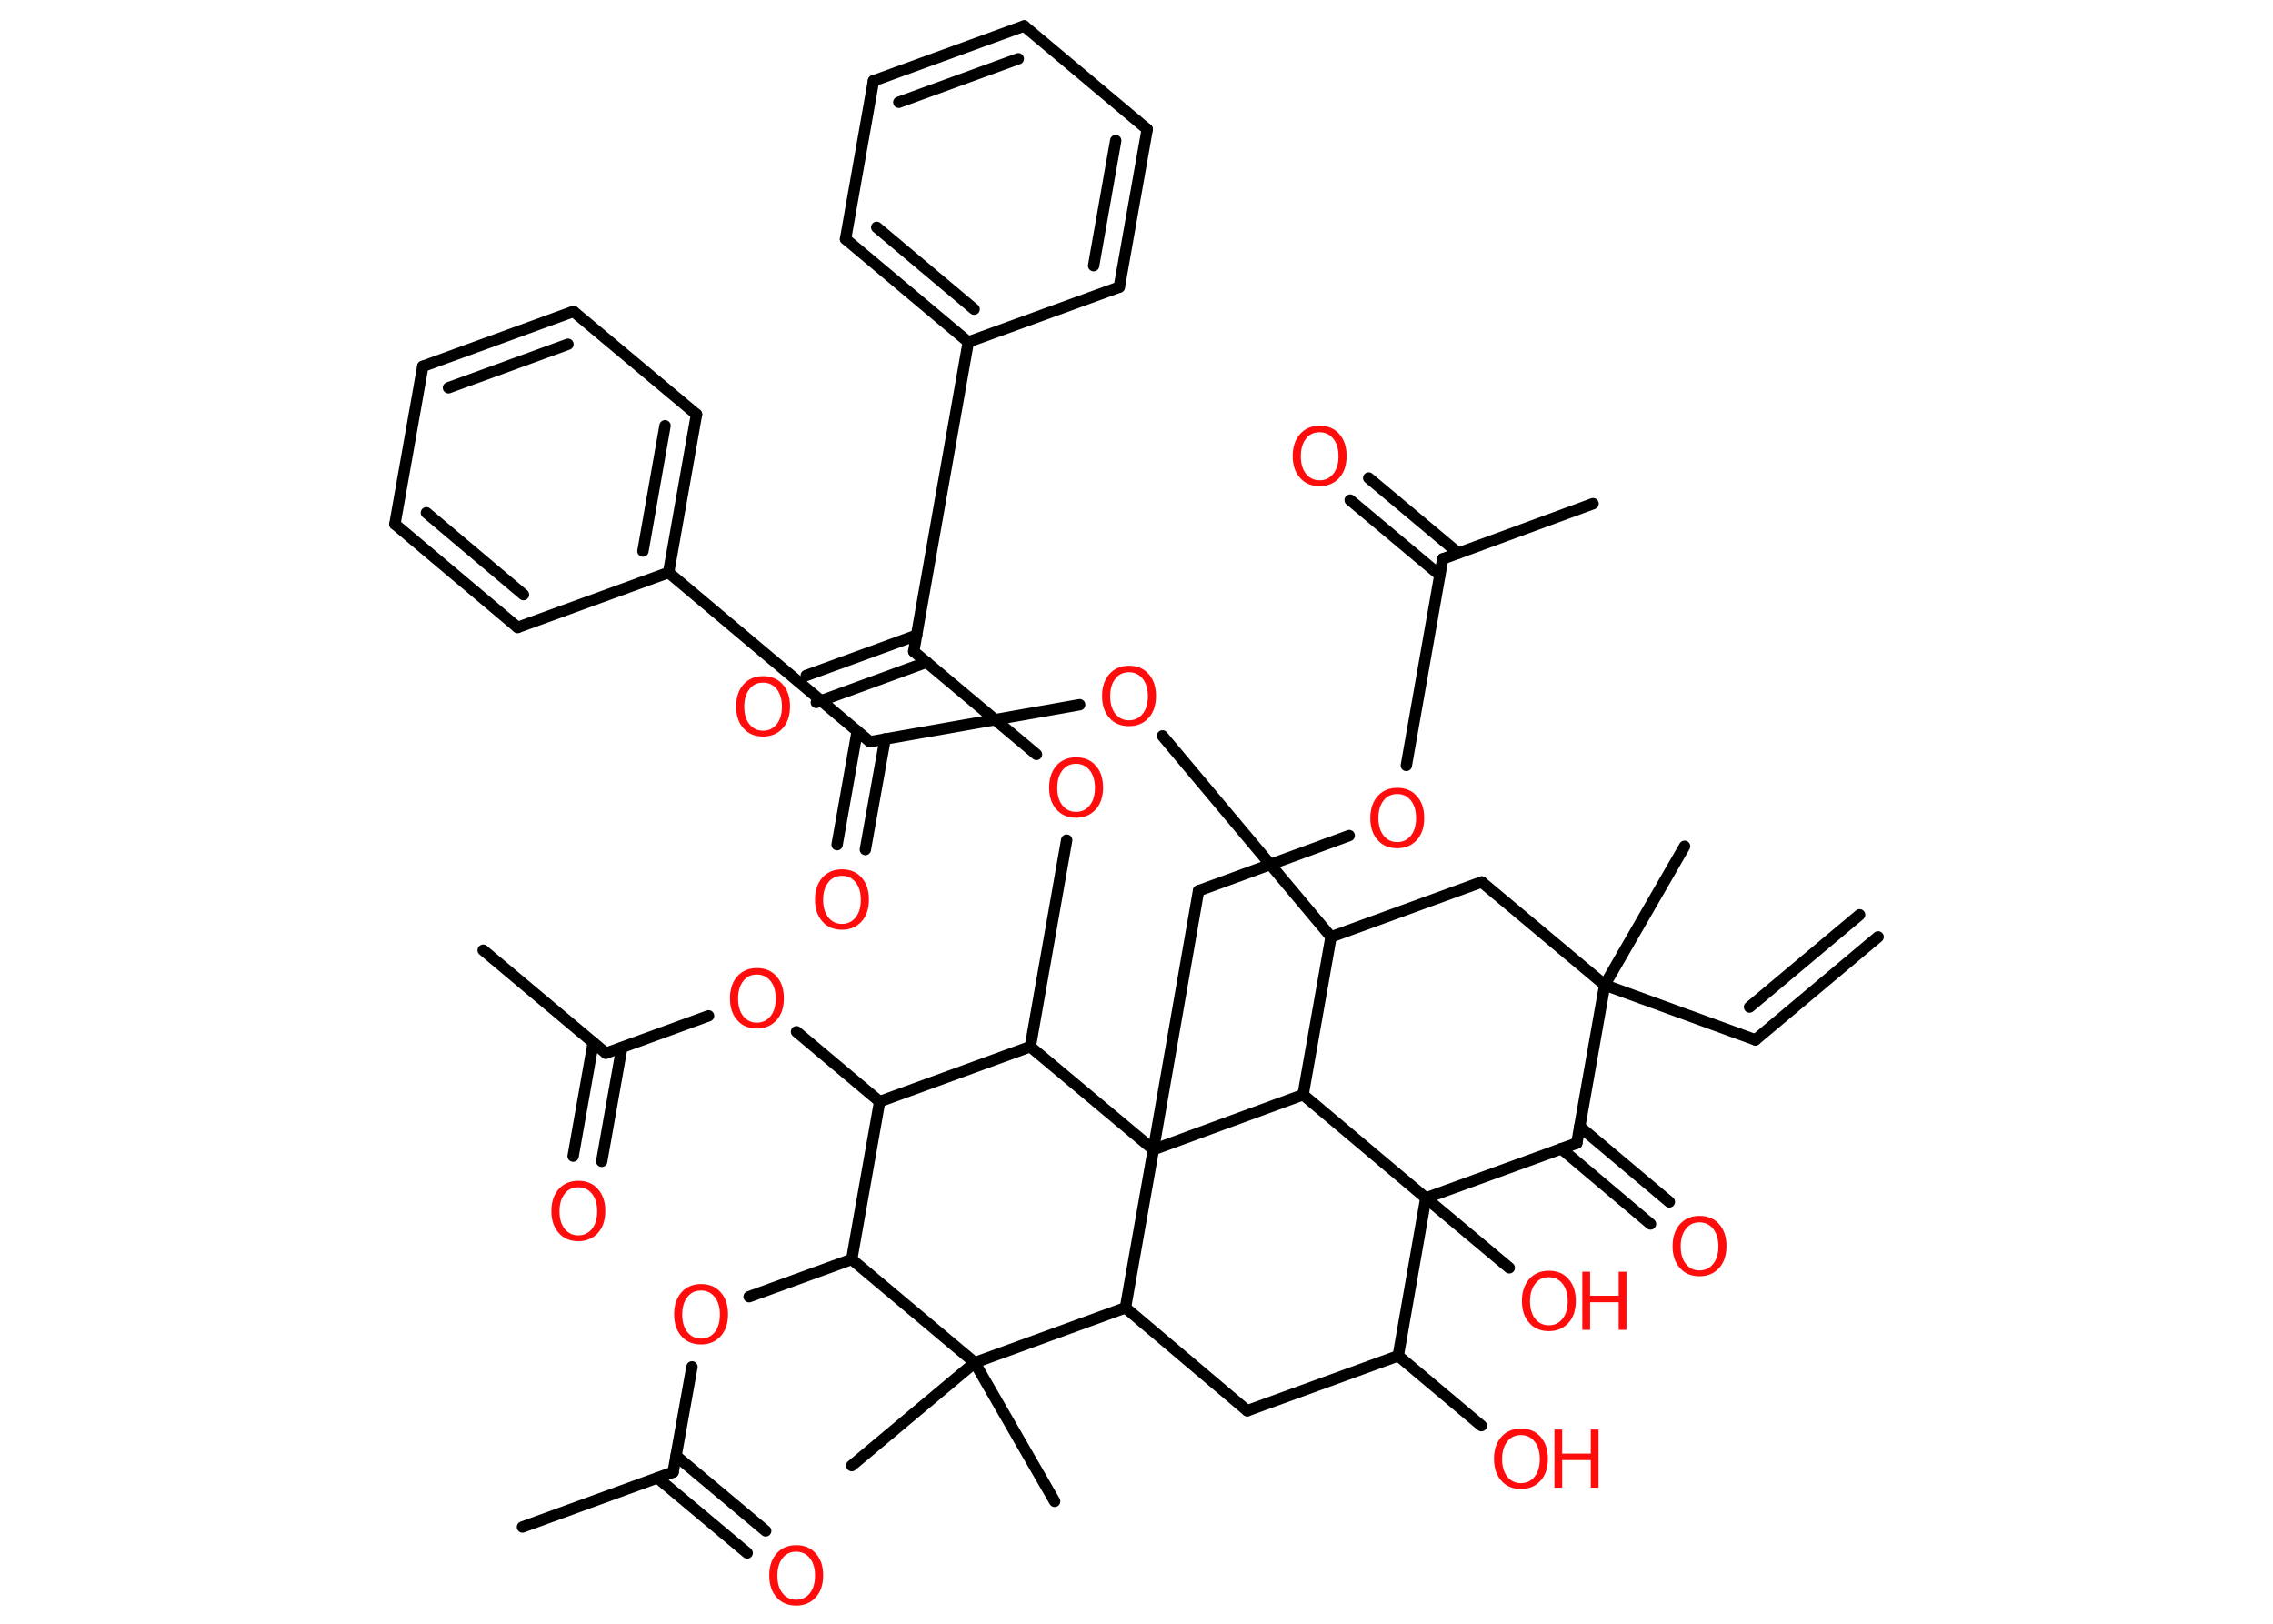 <?xml version='1.0' encoding='UTF-8'?>
<!DOCTYPE svg PUBLIC "-//W3C//DTD SVG 1.1//EN" "http://www.w3.org/Graphics/SVG/1.1/DTD/svg11.dtd">
<svg version='1.2' xmlns='http://www.w3.org/2000/svg' xmlns:xlink='http://www.w3.org/1999/xlink' width='70.0mm' height='50.0mm' viewBox='0 0 70.0 50.0'>
  <desc>Generated by the Chemistry Development Kit (http://github.com/cdk)</desc>
  <g stroke-linecap='round' stroke-linejoin='round' stroke='#000000' stroke-width='.35' fill='#FF0D0D'>
    <rect x='.0' y='.0' width='70.0' height='50.0' fill='#FFFFFF' stroke='none'/>
    <g id='mol1' class='mol'>
      <g id='mol1bnd1' class='bond'>
        <line x1='54.06' y1='32.02' x2='57.84' y2='28.85'/>
        <line x1='53.88' y1='31.01' x2='57.27' y2='28.17'/>
      </g>
      <line id='mol1bnd2' class='bond' x1='54.06' y1='32.02' x2='49.42' y2='30.33'/>
      <line id='mol1bnd3' class='bond' x1='49.42' y1='30.33' x2='51.88' y2='26.06'/>
      <line id='mol1bnd4' class='bond' x1='49.42' y1='30.33' x2='45.63' y2='27.16'/>
      <line id='mol1bnd5' class='bond' x1='45.63' y1='27.16' x2='40.99' y2='28.85'/>
      <line id='mol1bnd6' class='bond' x1='40.99' y1='28.85' x2='35.8' y2='22.66'/>
      <line id='mol1bnd7' class='bond' x1='33.25' y1='21.7' x2='26.79' y2='22.84'/>
      <g id='mol1bnd8' class='bond'>
        <line x1='27.26' y1='22.75' x2='26.65' y2='26.16'/>
        <line x1='26.4' y1='22.51' x2='25.78' y2='26.01'/>
      </g>
      <line id='mol1bnd9' class='bond' x1='26.79' y1='22.84' x2='20.59' y2='17.63'/>
      <g id='mol1bnd10' class='bond'>
        <line x1='20.59' y1='17.63' x2='21.45' y2='12.76'/>
        <line x1='19.8' y1='16.97' x2='20.48' y2='13.11'/>
      </g>
      <line id='mol1bnd11' class='bond' x1='21.45' y1='12.76' x2='17.66' y2='9.59'/>
      <g id='mol1bnd12' class='bond'>
        <line x1='17.66' y1='9.59' x2='13.02' y2='11.28'/>
        <line x1='17.49' y1='10.6' x2='13.81' y2='11.94'/>
      </g>
      <line id='mol1bnd13' class='bond' x1='13.02' y1='11.28' x2='12.16' y2='16.14'/>
      <g id='mol1bnd14' class='bond'>
        <line x1='12.16' y1='16.14' x2='15.94' y2='19.32'/>
        <line x1='13.13' y1='15.79' x2='16.12' y2='18.31'/>
      </g>
      <line id='mol1bnd15' class='bond' x1='20.59' y1='17.63' x2='15.94' y2='19.32'/>
      <line id='mol1bnd16' class='bond' x1='40.99' y1='28.85' x2='40.13' y2='33.71'/>
      <line id='mol1bnd17' class='bond' x1='40.13' y1='33.71' x2='43.91' y2='36.89'/>
      <line id='mol1bnd18' class='bond' x1='43.91' y1='36.89' x2='46.48' y2='39.04'/>
      <line id='mol1bnd19' class='bond' x1='43.91' y1='36.89' x2='48.56' y2='35.2'/>
      <line id='mol1bnd20' class='bond' x1='49.42' y1='30.33' x2='48.56' y2='35.2'/>
      <g id='mol1bnd21' class='bond'>
        <line x1='48.65' y1='34.69' x2='51.41' y2='37.01'/>
        <line x1='48.08' y1='35.37' x2='50.83' y2='37.69'/>
      </g>
      <line id='mol1bnd22' class='bond' x1='43.91' y1='36.89' x2='43.06' y2='41.75'/>
      <line id='mol1bnd23' class='bond' x1='43.06' y1='41.75' x2='45.62' y2='43.9'/>
      <line id='mol1bnd24' class='bond' x1='43.06' y1='41.75' x2='38.41' y2='43.44'/>
      <line id='mol1bnd25' class='bond' x1='38.41' y1='43.44' x2='34.66' y2='40.27'/>
      <line id='mol1bnd26' class='bond' x1='34.66' y1='40.27' x2='30.02' y2='41.96'/>
      <line id='mol1bnd27' class='bond' x1='30.02' y1='41.96' x2='26.23' y2='45.13'/>
      <line id='mol1bnd28' class='bond' x1='30.02' y1='41.96' x2='32.48' y2='46.23'/>
      <line id='mol1bnd29' class='bond' x1='30.02' y1='41.96' x2='26.23' y2='38.78'/>
      <line id='mol1bnd30' class='bond' x1='26.23' y1='38.78' x2='23.07' y2='39.93'/>
      <line id='mol1bnd31' class='bond' x1='21.31' y1='42.09' x2='20.73' y2='45.33'/>
      <line id='mol1bnd32' class='bond' x1='20.73' y1='45.33' x2='16.09' y2='47.02'/>
      <g id='mol1bnd33' class='bond'>
        <line x1='20.82' y1='44.83' x2='23.58' y2='47.14'/>
        <line x1='20.25' y1='45.51' x2='23.01' y2='47.82'/>
      </g>
      <line id='mol1bnd34' class='bond' x1='26.23' y1='38.78' x2='27.09' y2='33.92'/>
      <line id='mol1bnd35' class='bond' x1='27.09' y1='33.92' x2='24.53' y2='31.77'/>
      <line id='mol1bnd36' class='bond' x1='21.82' y1='31.28' x2='18.66' y2='32.43'/>
      <line id='mol1bnd37' class='bond' x1='18.66' y1='32.43' x2='14.88' y2='29.26'/>
      <g id='mol1bnd38' class='bond'>
        <line x1='19.15' y1='32.26' x2='18.53' y2='35.76'/>
        <line x1='18.27' y1='32.1' x2='17.65' y2='35.6'/>
      </g>
      <line id='mol1bnd39' class='bond' x1='27.09' y1='33.92' x2='31.73' y2='32.23'/>
      <line id='mol1bnd40' class='bond' x1='31.73' y1='32.23' x2='32.85' y2='25.87'/>
      <line id='mol1bnd41' class='bond' x1='31.92' y1='23.23' x2='28.14' y2='20.06'/>
      <g id='mol1bnd42' class='bond'>
        <line x1='28.54' y1='20.39' x2='25.14' y2='21.63'/>
        <line x1='28.23' y1='19.56' x2='24.83' y2='20.8'/>
      </g>
      <line id='mol1bnd43' class='bond' x1='28.14' y1='20.06' x2='29.82' y2='10.53'/>
      <g id='mol1bnd44' class='bond'>
        <line x1='26.04' y1='7.36' x2='29.82' y2='10.53'/>
        <line x1='27.0' y1='7.0' x2='30.0' y2='9.52'/>
      </g>
      <line id='mol1bnd45' class='bond' x1='26.04' y1='7.36' x2='26.9' y2='2.49'/>
      <g id='mol1bnd46' class='bond'>
        <line x1='31.54' y1='.8' x2='26.9' y2='2.49'/>
        <line x1='31.36' y1='1.81' x2='27.68' y2='3.15'/>
      </g>
      <line id='mol1bnd47' class='bond' x1='31.54' y1='.8' x2='35.33' y2='3.98'/>
      <g id='mol1bnd48' class='bond'>
        <line x1='34.47' y1='8.84' x2='35.33' y2='3.98'/>
        <line x1='33.68' y1='8.18' x2='34.36' y2='4.33'/>
      </g>
      <line id='mol1bnd49' class='bond' x1='29.82' y1='10.53' x2='34.47' y2='8.84'/>
      <line id='mol1bnd50' class='bond' x1='31.73' y1='32.23' x2='35.52' y2='35.4'/>
      <line id='mol1bnd51' class='bond' x1='34.66' y1='40.27' x2='35.52' y2='35.4'/>
      <line id='mol1bnd52' class='bond' x1='40.13' y1='33.71' x2='35.52' y2='35.4'/>
      <line id='mol1bnd53' class='bond' x1='35.52' y1='35.4' x2='36.91' y2='27.43'/>
      <line id='mol1bnd54' class='bond' x1='36.91' y1='27.43' x2='41.55' y2='25.73'/>
      <line id='mol1bnd55' class='bond' x1='43.31' y1='23.57' x2='44.43' y2='17.21'/>
      <line id='mol1bnd56' class='bond' x1='44.43' y1='17.21' x2='49.06' y2='15.51'/>
      <g id='mol1bnd57' class='bond'>
        <line x1='44.34' y1='17.71' x2='41.58' y2='15.4'/>
        <line x1='44.91' y1='17.03' x2='42.15' y2='14.72'/>
      </g>
      <path id='mol1atm7' class='atom' d='M34.77 20.7q-.27 .0 -.42 .2q-.16 .2 -.16 .54q.0 .34 .16 .54q.16 .2 .42 .2q.26 .0 .42 -.2q.16 -.2 .16 -.54q.0 -.34 -.16 -.54q-.16 -.2 -.42 -.2zM34.77 20.5q.38 .0 .6 .25q.23 .25 .23 .68q.0 .43 -.23 .68q-.23 .25 -.6 .25q-.38 .0 -.6 -.25q-.23 -.25 -.23 -.68q.0 -.42 .23 -.68q.23 -.25 .6 -.25z' stroke='none'/>
      <path id='mol1atm9' class='atom' d='M25.93 26.97q-.27 .0 -.42 .2q-.16 .2 -.16 .54q.0 .34 .16 .54q.16 .2 .42 .2q.26 .0 .42 -.2q.16 -.2 .16 -.54q.0 -.34 -.16 -.54q-.16 -.2 -.42 -.2zM25.93 26.77q.38 .0 .6 .25q.23 .25 .23 .68q.0 .43 -.23 .68q-.23 .25 -.6 .25q-.38 .0 -.6 -.25q-.23 -.25 -.23 -.68q.0 -.42 .23 -.68q.23 -.25 .6 -.25z' stroke='none'/>
      <g id='mol1atm18' class='atom'>
        <path d='M47.7 39.33q-.27 .0 -.42 .2q-.16 .2 -.16 .54q.0 .34 .16 .54q.16 .2 .42 .2q.26 .0 .42 -.2q.16 -.2 .16 -.54q.0 -.34 -.16 -.54q-.16 -.2 -.42 -.2zM47.7 39.13q.38 .0 .6 .25q.23 .25 .23 .68q.0 .43 -.23 .68q-.23 .25 -.6 .25q-.38 .0 -.6 -.25q-.23 -.25 -.23 -.68q.0 -.42 .23 -.68q.23 -.25 .6 -.25z' stroke='none'/>
        <path d='M48.73 39.16h.24v.74h.88v-.74h.24v1.79h-.24v-.85h-.88v.85h-.24v-1.79z' stroke='none'/>
      </g>
      <path id='mol1atm20' class='atom' d='M52.34 37.64q-.27 .0 -.42 .2q-.16 .2 -.16 .54q.0 .34 .16 .54q.16 .2 .42 .2q.26 .0 .42 -.2q.16 -.2 .16 -.54q.0 -.34 -.16 -.54q-.16 -.2 -.42 -.2zM52.34 37.44q.38 .0 .6 .25q.23 .25 .23 .68q.0 .43 -.23 .68q-.23 .25 -.6 .25q-.38 .0 -.6 -.25q-.23 -.25 -.23 -.68q.0 -.42 .23 -.68q.23 -.25 .6 -.25z' stroke='none'/>
      <g id='mol1atm22' class='atom'>
        <path d='M46.84 44.19q-.27 .0 -.42 .2q-.16 .2 -.16 .54q.0 .34 .16 .54q.16 .2 .42 .2q.26 .0 .42 -.2q.16 -.2 .16 -.54q.0 -.34 -.16 -.54q-.16 -.2 -.42 -.2zM46.84 43.99q.38 .0 .6 .25q.23 .25 .23 .68q.0 .43 -.23 .68q-.23 .25 -.6 .25q-.38 .0 -.6 -.25q-.23 -.25 -.23 -.68q.0 -.42 .23 -.68q.23 -.25 .6 -.25z' stroke='none'/>
        <path d='M47.87 44.02h.24v.74h.88v-.74h.24v1.79h-.24v-.85h-.88v.85h-.24v-1.79z' stroke='none'/>
      </g>
      <path id='mol1atm29' class='atom' d='M21.59 39.74q-.27 .0 -.42 .2q-.16 .2 -.16 .54q.0 .34 .16 .54q.16 .2 .42 .2q.26 .0 .42 -.2q.16 -.2 .16 -.54q.0 -.34 -.16 -.54q-.16 -.2 -.42 -.2zM21.59 39.54q.38 .0 .6 .25q.23 .25 .23 .68q.0 .43 -.23 .68q-.23 .25 -.6 .25q-.38 .0 -.6 -.25q-.23 -.25 -.23 -.68q.0 -.42 .23 -.68q.23 -.25 .6 -.25z' stroke='none'/>
      <path id='mol1atm32' class='atom' d='M24.52 47.78q-.27 .0 -.42 .2q-.16 .2 -.16 .54q.0 .34 .16 .54q.16 .2 .42 .2q.26 .0 .42 -.2q.16 -.2 .16 -.54q.0 -.34 -.16 -.54q-.16 -.2 -.42 -.2zM24.52 47.58q.38 .0 .6 .25q.23 .25 .23 .68q.0 .43 -.23 .68q-.23 .25 -.6 .25q-.38 .0 -.6 -.25q-.23 -.25 -.23 -.68q.0 -.42 .23 -.68q.23 -.25 .6 -.25z' stroke='none'/>
      <path id='mol1atm34' class='atom' d='M23.31 30.01q-.27 .0 -.42 .2q-.16 .2 -.16 .54q.0 .34 .16 .54q.16 .2 .42 .2q.26 .0 .42 -.2q.16 -.2 .16 -.54q.0 -.34 -.16 -.54q-.16 -.2 -.42 -.2zM23.31 29.81q.38 .0 .6 .25q.23 .25 .23 .68q.0 .43 -.23 .68q-.23 .25 -.6 .25q-.38 .0 -.6 -.25q-.23 -.25 -.23 -.68q.0 -.42 .23 -.68q.23 -.25 .6 -.25z' stroke='none'/>
      <path id='mol1atm37' class='atom' d='M17.81 36.56q-.27 .0 -.42 .2q-.16 .2 -.16 .54q.0 .34 .16 .54q.16 .2 .42 .2q.26 .0 .42 -.2q.16 -.2 .16 -.54q.0 -.34 -.16 -.54q-.16 -.2 -.42 -.2zM17.81 36.36q.38 .0 .6 .25q.23 .25 .23 .68q.0 .43 -.23 .68q-.23 .25 -.6 .25q-.38 .0 -.6 -.25q-.23 -.25 -.23 -.68q.0 -.42 .23 -.68q.23 -.25 .6 -.25z' stroke='none'/>
      <path id='mol1atm39' class='atom' d='M33.14 23.52q-.27 .0 -.42 .2q-.16 .2 -.16 .54q.0 .34 .16 .54q.16 .2 .42 .2q.26 .0 .42 -.2q.16 -.2 .16 -.54q.0 -.34 -.16 -.54q-.16 -.2 -.42 -.2zM33.14 23.32q.38 .0 .6 .25q.23 .25 .23 .68q.0 .43 -.23 .68q-.23 .25 -.6 .25q-.38 .0 -.6 -.25q-.23 -.25 -.23 -.68q.0 -.42 .23 -.68q.23 -.25 .6 -.25z' stroke='none'/>
      <path id='mol1atm41' class='atom' d='M23.5 21.02q-.27 .0 -.42 .2q-.16 .2 -.16 .54q.0 .34 .16 .54q.16 .2 .42 .2q.26 .0 .42 -.2q.16 -.2 .16 -.54q.0 -.34 -.16 -.54q-.16 -.2 -.42 -.2zM23.5 20.82q.38 .0 .6 .25q.23 .25 .23 .68q.0 .43 -.23 .68q-.23 .25 -.6 .25q-.38 .0 -.6 -.25q-.23 -.25 -.23 -.68q.0 -.42 .23 -.68q.23 -.25 .6 -.25z' stroke='none'/>
      <path id='mol1atm50' class='atom' d='M43.03 24.45q-.27 .0 -.42 .2q-.16 .2 -.16 .54q.0 .34 .16 .54q.16 .2 .42 .2q.26 .0 .42 -.2q.16 -.2 .16 -.54q.0 -.34 -.16 -.54q-.16 -.2 -.42 -.2zM43.03 24.26q.38 .0 .6 .25q.23 .25 .23 .68q.0 .43 -.23 .68q-.23 .25 -.6 .25q-.38 .0 -.6 -.25q-.23 -.25 -.23 -.68q.0 -.42 .23 -.68q.23 -.25 .6 -.25z' stroke='none'/>
      <path id='mol1atm53' class='atom' d='M40.64 13.31q-.27 .0 -.42 .2q-.16 .2 -.16 .54q.0 .34 .16 .54q.16 .2 .42 .2q.26 .0 .42 -.2q.16 -.2 .16 -.54q.0 -.34 -.16 -.54q-.16 -.2 -.42 -.2zM40.64 13.11q.38 .0 .6 .25q.23 .25 .23 .68q.0 .43 -.23 .68q-.23 .25 -.6 .25q-.38 .0 -.6 -.25q-.23 -.25 -.23 -.68q.0 -.42 .23 -.68q.23 -.25 .6 -.25z' stroke='none'/>
    </g>
  </g>
</svg>
